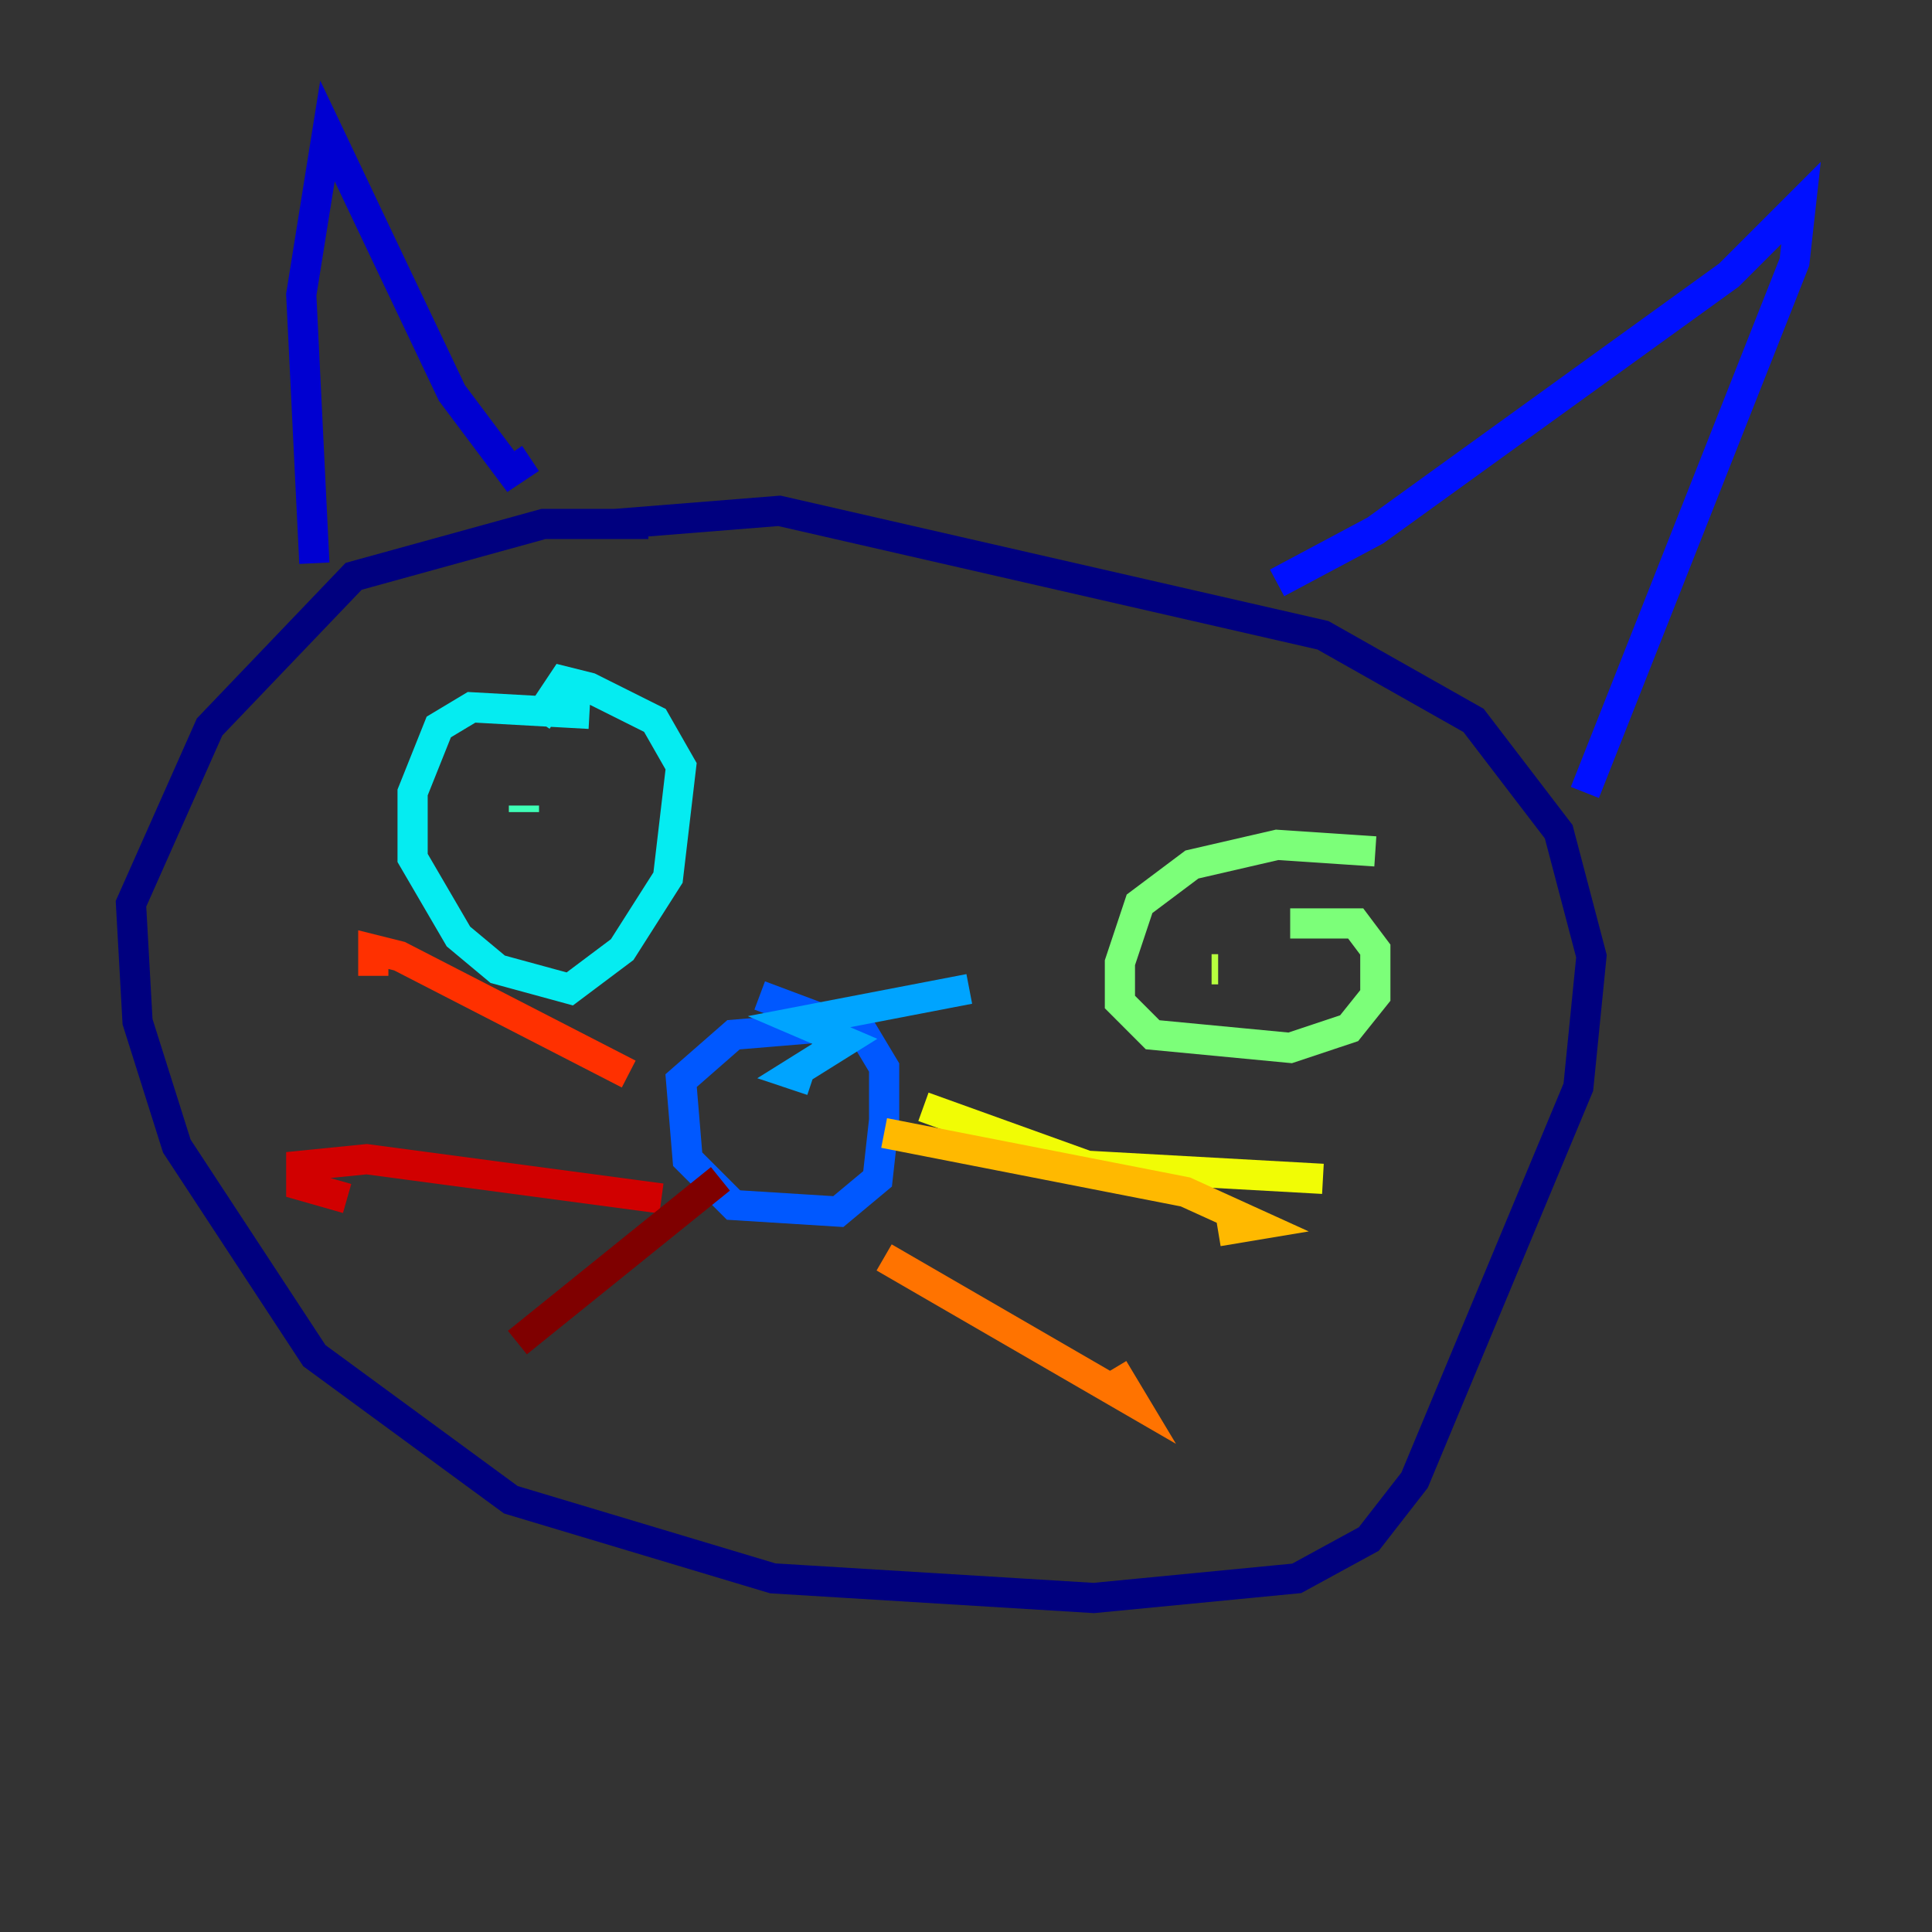 <?xml version="1.0" encoding="utf-8" ?>
<svg baseProfile="tiny" height="128" version="1.2" viewBox="0,0,128,128" width="128" xmlns="http://www.w3.org/2000/svg" xmlns:ev="http://www.w3.org/2001/xml-events" xmlns:xlink="http://www.w3.org/1999/xlink"><rect x="0" y="0" width="128" height="128" fill="#333333" stroke="none"/><defs /><polyline fill="none" points="42.956,34.712 36.014,34.712 23.43,38.183 13.885,48.163 8.678,59.878 9.112,67.688 11.715,75.932 20.827,89.817 33.844,99.363 51.2,104.57 72.461,105.871 85.912,104.57 90.685,101.966 93.722,98.061 104.57,72.027 105.437,63.349 103.268,55.105 97.627,47.729 87.647,42.088 51.634,33.844 40.786,34.712" stroke="#00007f" stroke-width="2" /><polyline fill="none" points="20.827,37.315 19.959,19.525 21.695,8.678 29.939,26.034 33.844,31.241 35.146,30.373" stroke="#0000d1" stroke-width="2" /><polyline fill="none" points="84.61,38.617 91.119,35.146 114.549,18.224 119.322,13.451 118.888,17.356 105.003,52.502" stroke="#0010ff" stroke-width="2" /><polyline fill="none" points="53.803,68.122 48.597,68.556 45.125,71.593 45.559,76.8 48.597,79.837 55.539,80.271 58.142,78.102 58.576,74.197 58.576,70.725 57.275,68.556 50.332,65.953" stroke="#0058ff" stroke-width="2" /><polyline fill="none" points="53.803,71.593 52.502,71.159 55.973,68.99 52.936,67.688 64.217,65.519" stroke="#00a4ff" stroke-width="2" /><polyline fill="none" points="39.051,47.295 31.241,46.861 29.071,48.163 27.336,52.502 27.336,56.841 30.373,62.047 32.976,64.217 37.749,65.519 41.22,62.915 44.258,58.142 45.125,50.766 43.39,47.729 39.051,45.559 37.315,45.125 35.58,47.729" stroke="#05ecf1" stroke-width="2" /><polyline fill="none" points="34.712,53.37 34.712,53.803" stroke="#3fffb7" stroke-width="2" /><polyline fill="none" points="91.119,56.407 84.61,55.973 78.969,57.275 75.498,59.878 74.197,63.783 74.197,66.386 76.366,68.556 85.478,69.424 89.383,68.122 91.119,65.953 91.119,62.915 89.817,61.18 85.478,61.18" stroke="#7cff79" stroke-width="2" /><polyline fill="none" points="80.271,64.217 80.705,64.217" stroke="#b7ff3f" stroke-width="2" /><polyline fill="none" points="61.18,73.329 72.027,77.234 87.647,78.102" stroke="#f1fc05" stroke-width="2" /><polyline fill="none" points="58.576,75.064 78.536,78.969 83.308,81.139 80.705,81.573" stroke="#ffb900" stroke-width="2" /><polyline fill="none" points="58.576,83.308 75.064,92.854 73.763,90.685" stroke="#ff7300" stroke-width="2" /><polyline fill="none" points="41.654,71.159 26.468,63.349 24.732,62.915 24.732,64.651" stroke="#ff3000" stroke-width="2" /><polyline fill="none" points="43.824,79.403 24.298,76.8 19.959,77.234 19.959,78.536 22.997,79.403" stroke="#d10000" stroke-width="2" /><polyline fill="none" points="47.729,78.102 34.278,88.949" stroke="#7f0000" stroke-width="2" /></svg>